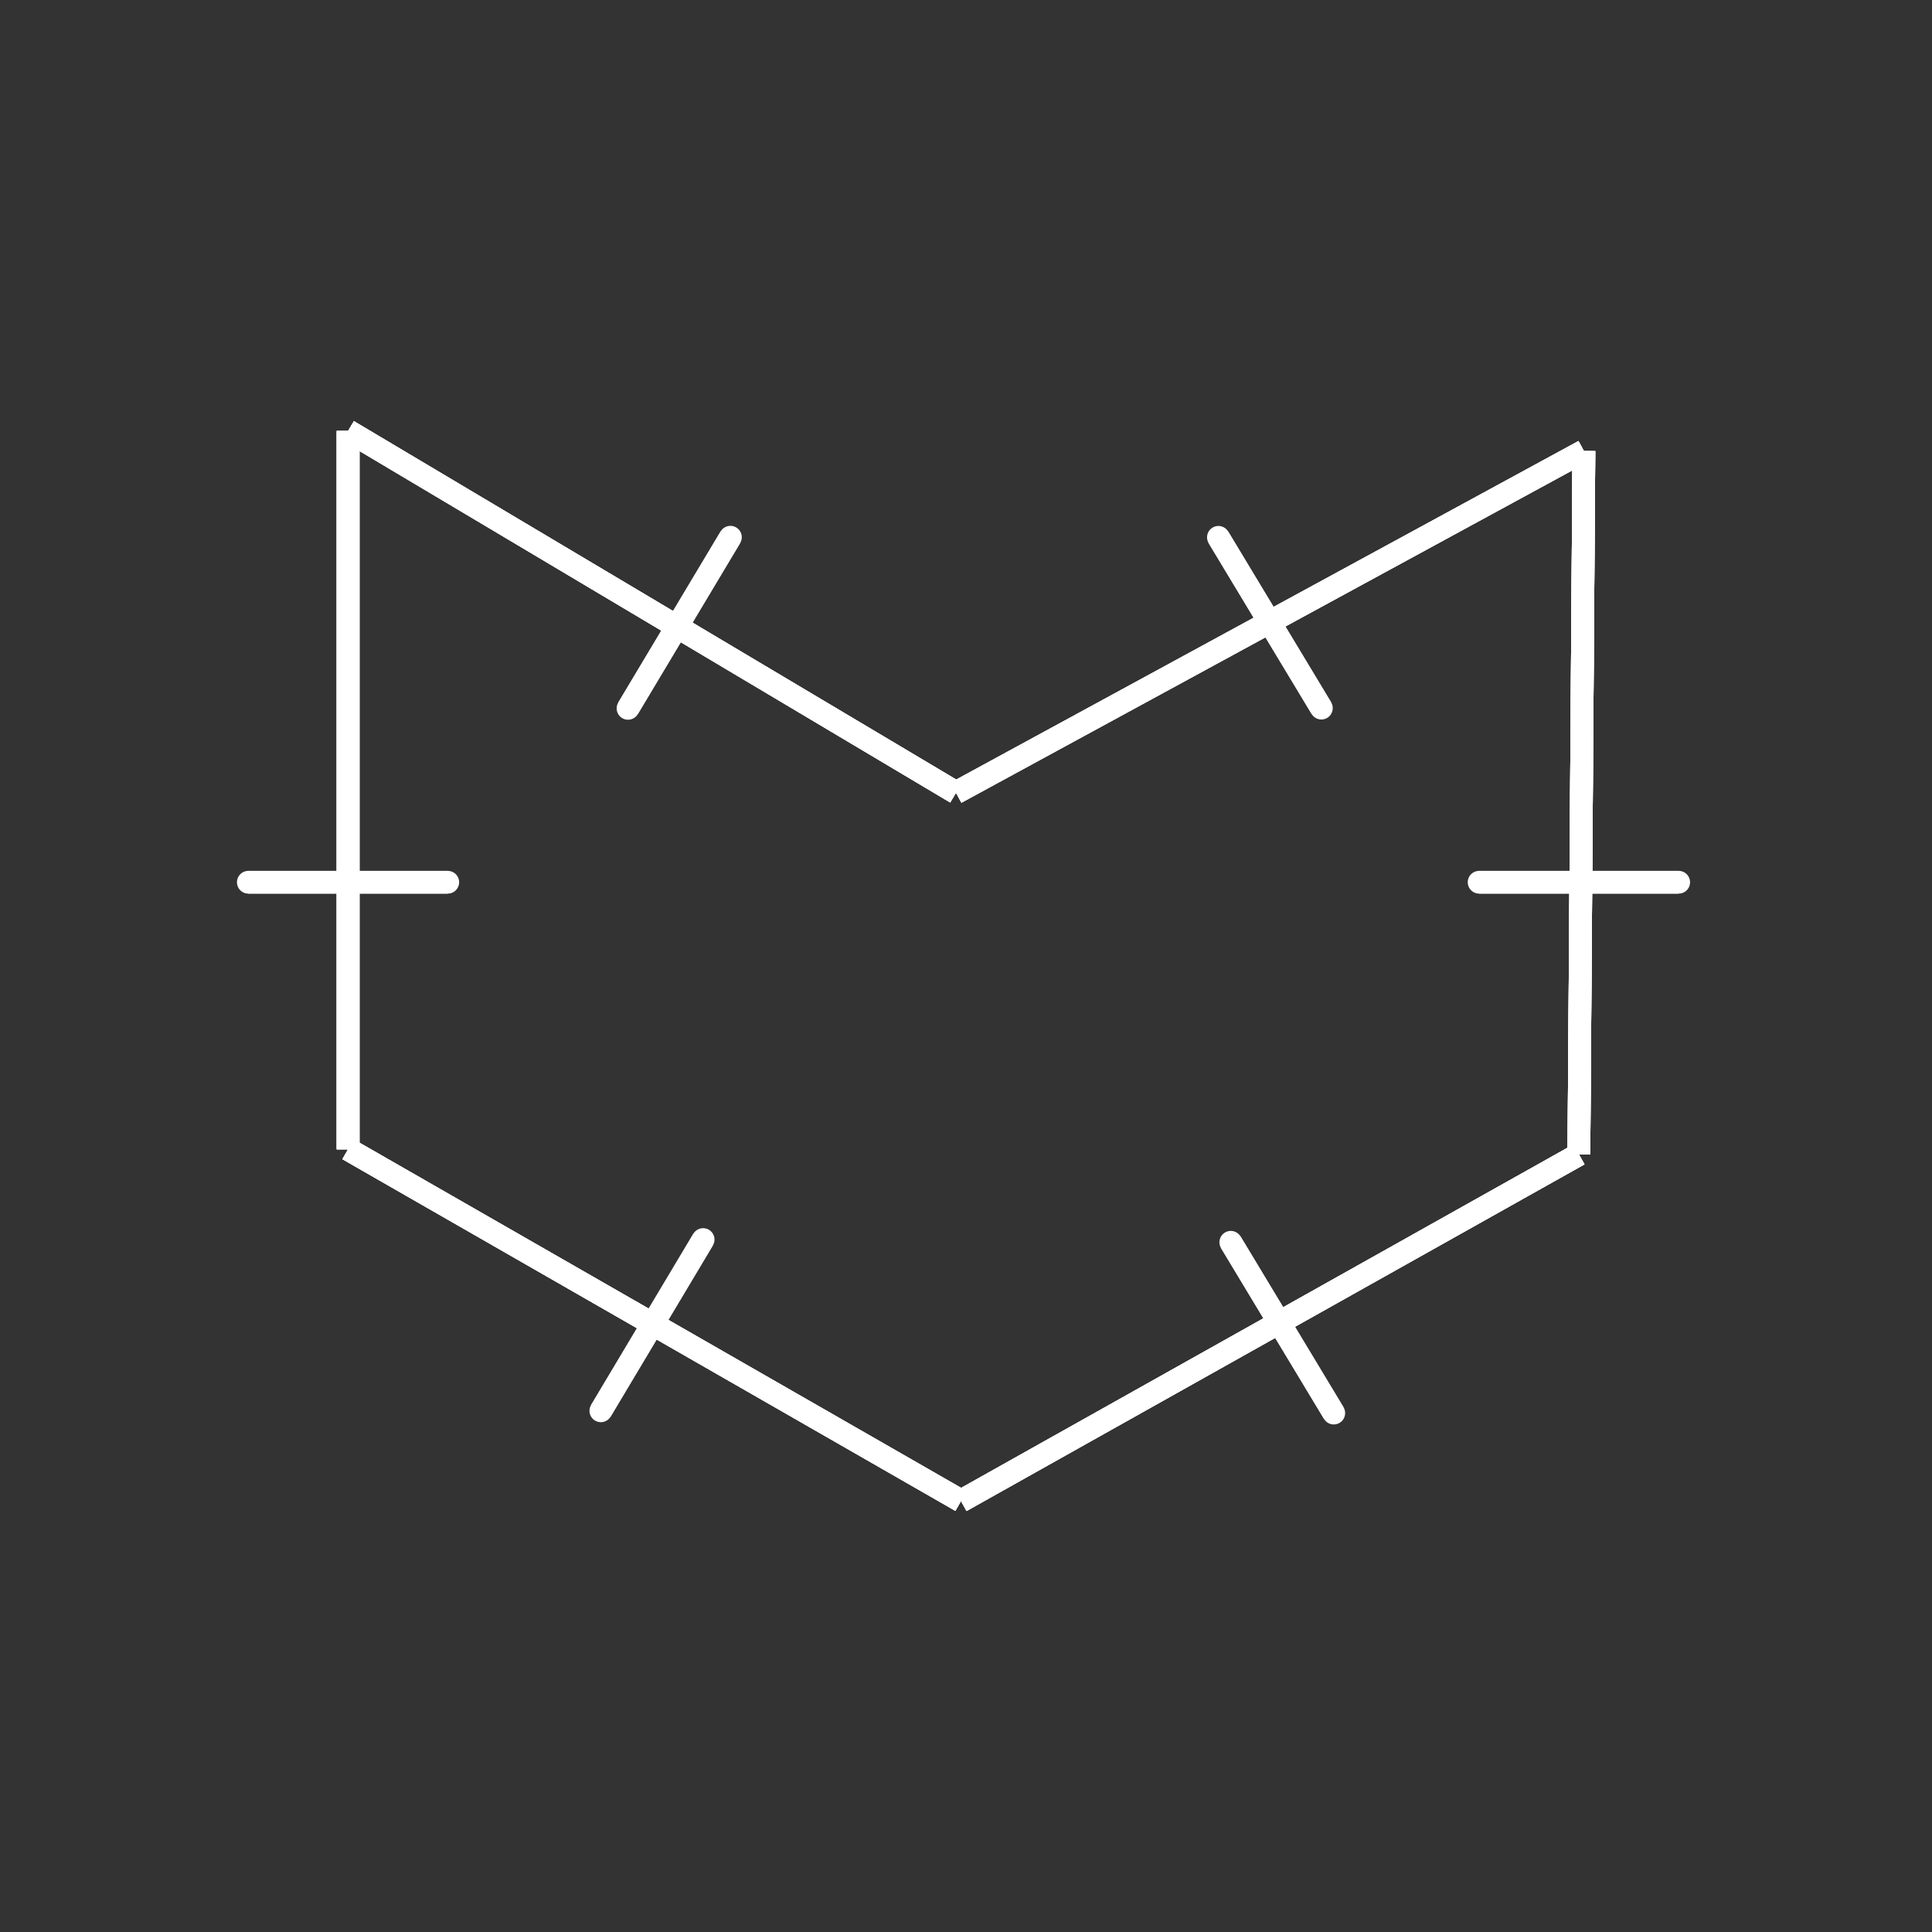 <svg id="_43" data-name="43" xmlns="http://www.w3.org/2000/svg" viewBox="0 0 170 170"><rect x="0" y="0" width="170" height="170" fill="#333333" stroke="none"/><defs><style>.cls-1{opacity:0;}.cls-2{fill:#2580b2;}.cls-3,.cls-4{fill:none;stroke:#fff;stroke-width:2px;}.cls-3{stroke-linecap:round;stroke-linejoin:round;}.cls-4{stroke-miterlimit:10;}</style></defs><title>43_tool1</title><g id="transparent_bg" data-name="transparent bg" class="cls-1"><rect class="cls-2" width="170" height="170"/></g><g id="tool1"><line class="cls-3" x1="108.3" y1="109.31" x2="117.36" y2="124.34"/><line class="cls-3" x1="107.21" y1="47.28" x2="116.27" y2="62.31"/><line class="cls-3" x1="55.26" y1="62.33" x2="64.27" y2="47.27"/><line class="cls-3" x1="52.87" y1="124.14" x2="61.87" y2="109.07"/><line class="cls-3" x1="130.15" y1="77.63" x2="147.71" y2="77.63"/><line class="cls-3" x1="21.85" y1="77.63" x2="39.4" y2="77.63"/><path class="cls-4" d="M30.63,101.13l53.93,30.94"/><path class="cls-4" d="M84.56,132.08l54.37-30.5"/><path class="cls-4" d="M139.37,39.69L84.12,69.75"/><path class="cls-4" d="M138.93,101.58l0.44-61.89"/><path class="cls-4" d="M84.12,69.75L30.63,37.92"/><path class="cls-4" d="M30.63,37.92v63.21"/><path class="cls-4" d="M30.63,101.13l53.93,30.94"/><path class="cls-4" d="M84.56,132.08l54.37-30.5"/><path class="cls-4" d="M139.37,39.69L84.12,69.75"/><path class="cls-4" d="M138.93,101.58l0.44-61.89"/><path class="cls-4" d="M84.12,69.75L30.63,37.92"/><path class="cls-4" d="M30.63,37.92v63.21"/><line class="cls-4" x1="108.3" y1="109.31" x2="117.36" y2="124.34"/><line class="cls-4" x1="107.21" y1="47.28" x2="116.27" y2="62.31"/><line class="cls-4" x1="55.26" y1="62.33" x2="64.27" y2="47.27"/><line class="cls-4" x1="52.87" y1="124.14" x2="61.87" y2="109.07"/><line class="cls-4" x1="130.15" y1="77.63" x2="147.71" y2="77.63"/><line class="cls-4" x1="21.85" y1="77.63" x2="39.4" y2="77.63"/><path class="cls-4" d="M30.63,101.13l53.93,30.94"/><path class="cls-4" d="M84.56,132.08l54.37-30.5"/><path class="cls-4" d="M139.37,39.69L84.12,69.75"/><path class="cls-4" d="M138.93,101.58l0.44-61.89"/><path class="cls-4" d="M84.12,69.75L30.63,37.92"/><path class="cls-4" d="M30.63,37.92v63.21"/><path class="cls-4" d="M30.63,101.13l53.93,30.94"/><path class="cls-4" d="M84.56,132.08l54.37-30.5"/><path class="cls-4" d="M139.37,39.69L84.12,69.75"/><path class="cls-4" d="M138.93,101.58l0.44-61.89"/><path class="cls-4" d="M84.12,69.75L30.63,37.92"/><path class="cls-4" d="M30.63,37.92v63.21"/><path class="cls-4" d="M30.63,101.13l53.93,30.94"/><path class="cls-4" d="M84.56,132.08l54.37-30.5"/><path class="cls-4" d="M139.37,39.69L84.12,69.75"/><path class="cls-4" d="M138.93,101.58l0.44-61.89"/><path class="cls-4" d="M84.12,69.75L30.63,37.92"/><path class="cls-4" d="M30.63,37.92v63.21"/></g></svg>